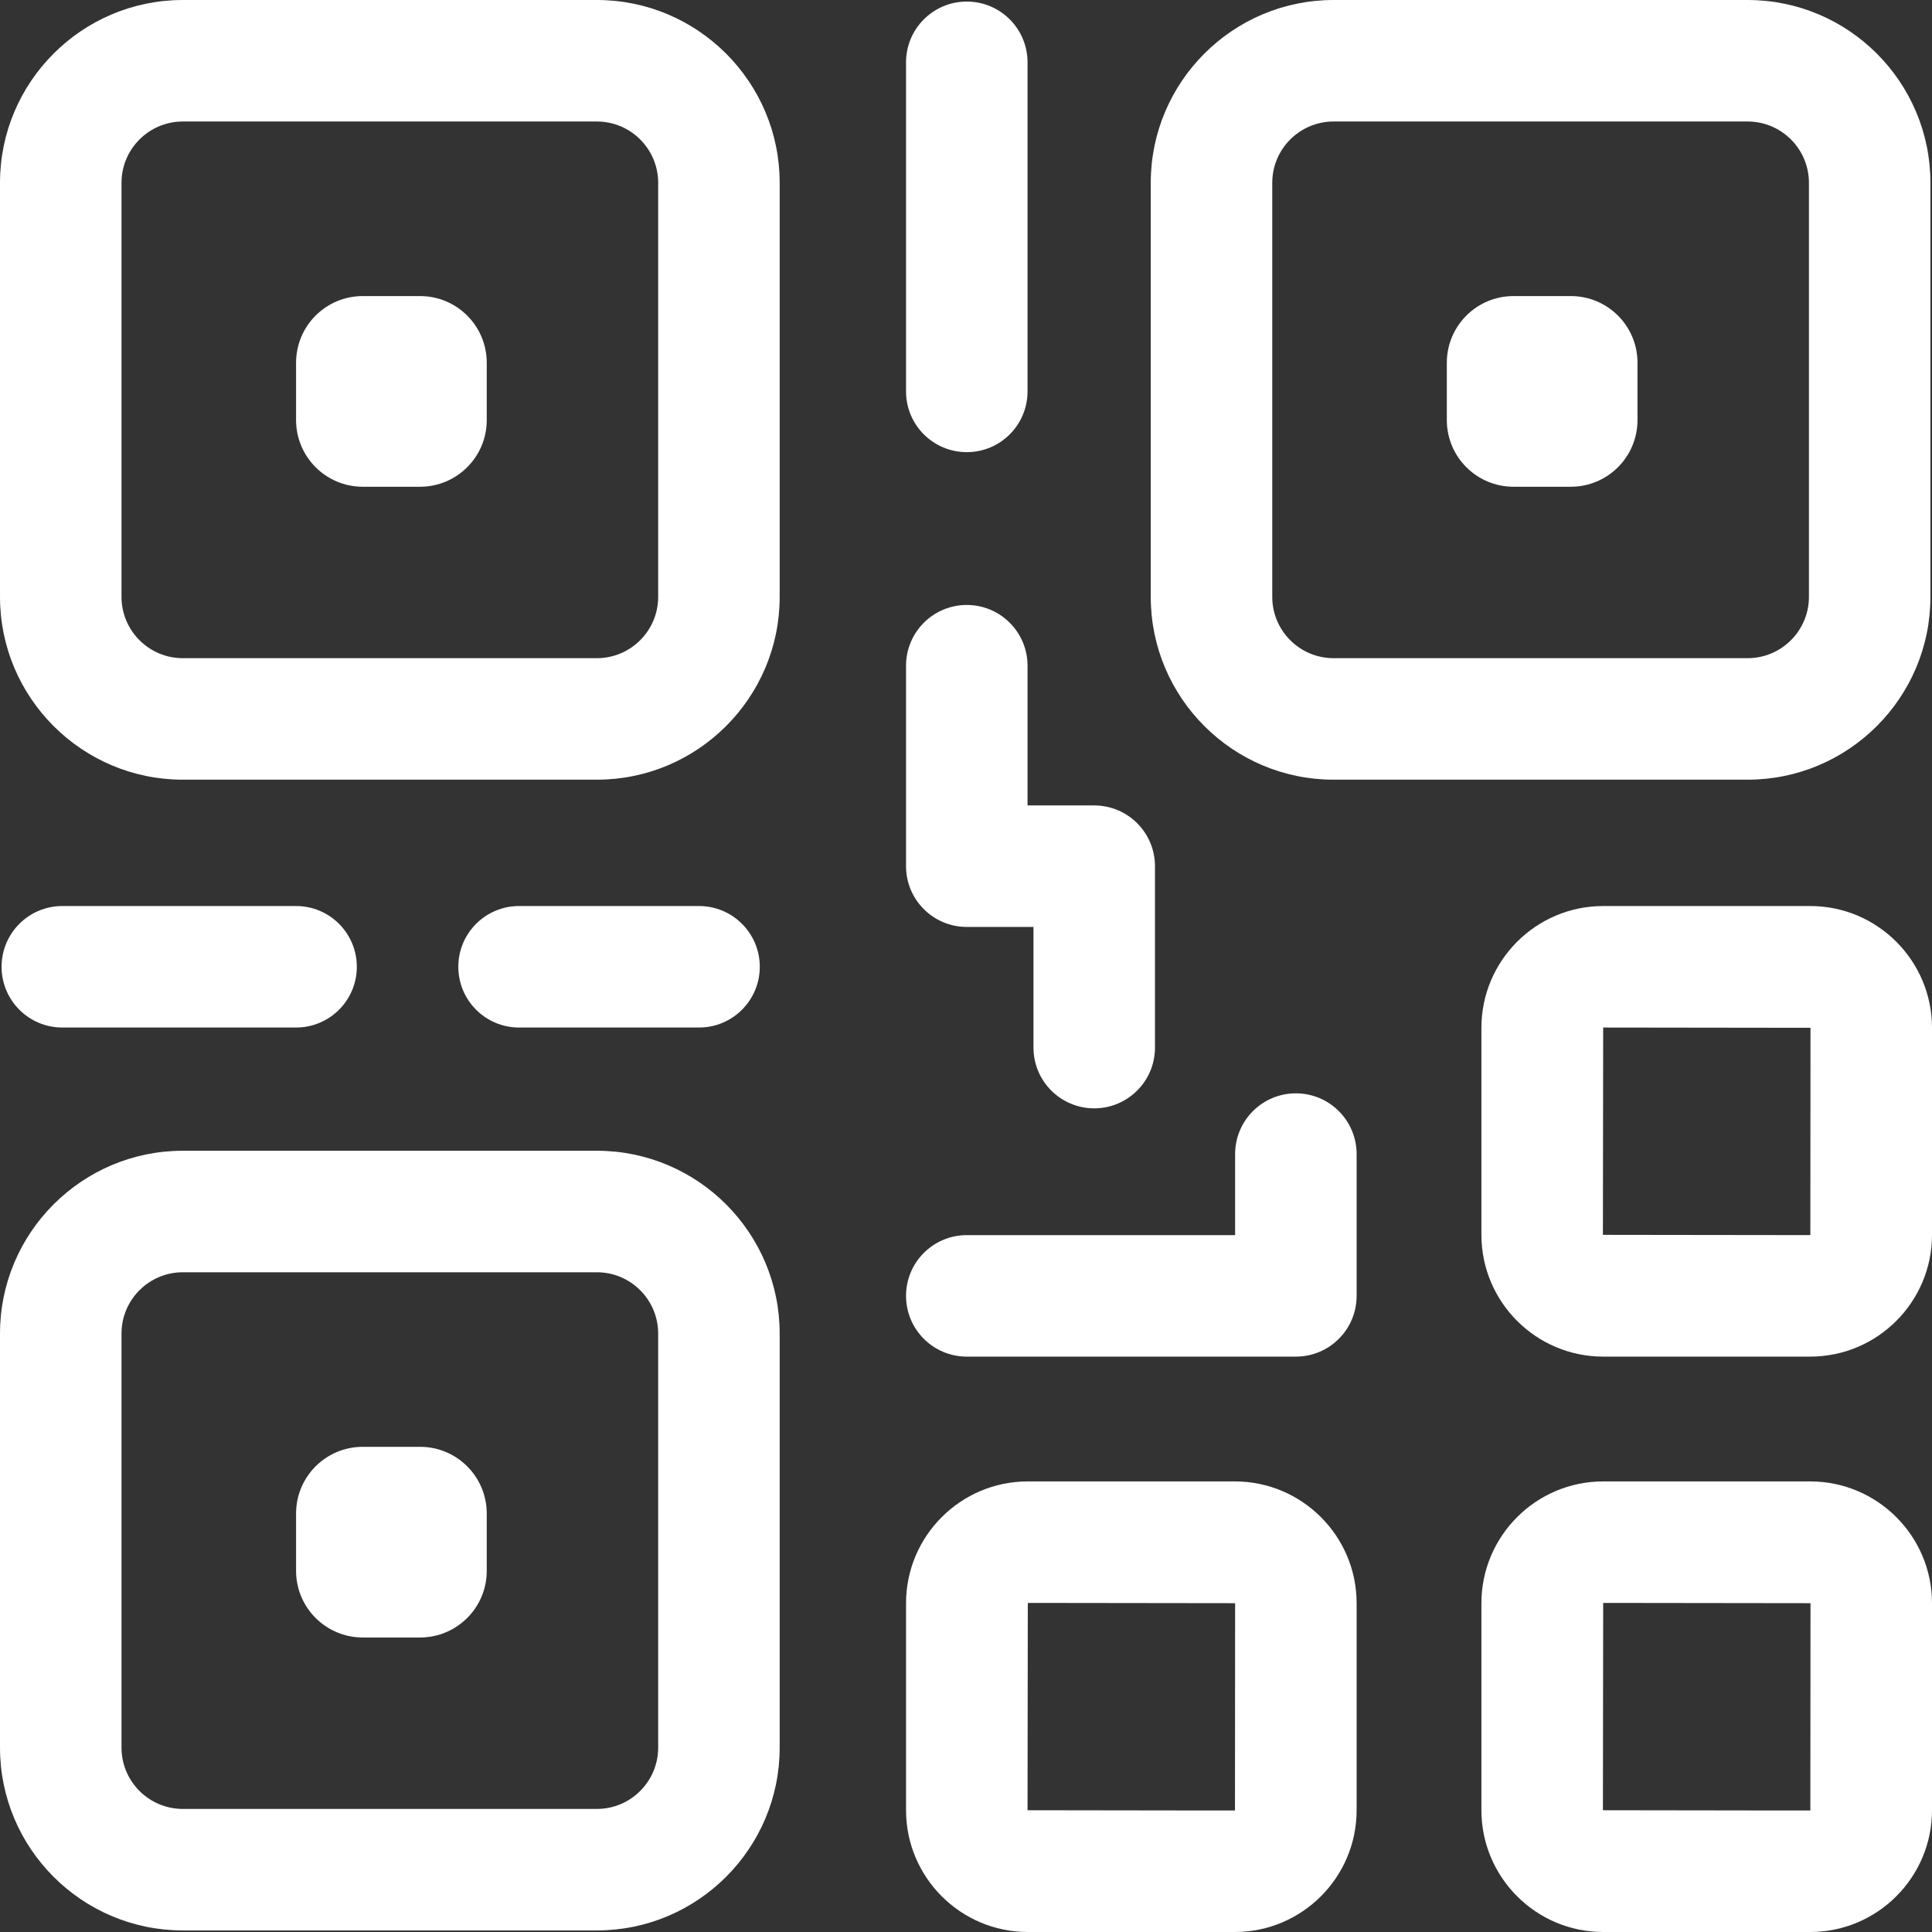 <svg xmlns="http://www.w3.org/2000/svg" id="Layer_1" enable-background="new 0 0 508.82 508.82" height="512" viewBox="0 0 508.82 508.82" width="512"><rect x="0" y="0" width="508.82" height="508.82" fill="#333333" stroke="none"/><g><path d="m157.198 0h-109.057c-26.545 0-48.141 21.596-48.141 48.141v109.058c0 26.545 21.596 48.141 48.141 48.141h109.058c26.545 0 48.141-21.596 48.141-48.141v-109.058c-.001-26.545-21.597-48.141-48.142-48.141zm16.141 157.198c0 8.9-7.241 16.141-16.141 16.141h-109.057c-8.9 0-16.141-7.24-16.141-16.141v-109.057c0-8.901 7.241-16.141 16.141-16.141h109.058c8.9 0 16.141 7.24 16.141 16.141v109.057z" data-original="#000000" class="active-path" data-old_color="#000000" style="fill:#FFFFFF"></path><path d="m157.198 303.068h-109.057c-26.545 0-48.141 21.595-48.141 48.14v109.058c0 26.545 21.596 48.141 48.141 48.141h109.058c26.545 0 48.141-21.596 48.141-48.141v-109.058c-.001-26.545-21.597-48.14-48.142-48.14zm16.141 157.198c0 8.9-7.241 16.141-16.141 16.141h-109.057c-8.9 0-16.141-7.24-16.141-16.141v-109.058c0-8.9 7.241-16.141 16.141-16.141h109.058c8.9 0 16.141 7.24 16.141 16.141v109.058z" data-original="#000000" class="active-path" data-old_color="#000000" style="fill:#FFFFFF"></path><path d="m476.75 390.151h-54.529c-17.684 0-32.07 14.387-32.07 32.07v54.528c0 17.684 14.387 32.07 32.07 32.07h54.529c17.684 0 32.07-14.387 32.07-32.07v-54.528c0-17.684-14.387-32.07-32.07-32.07zm.031 86.667c-.1.021-4.387-.004-54.63-.068l.07-54.599 54.599.07z" data-original="#000000" class="active-path" data-old_color="#000000" style="fill:#FFFFFF"></path><path d="m325.216 390.151h-54.529c-17.684 0-32.07 14.387-32.07 32.07v54.528c0 17.684 14.387 32.07 32.07 32.07h54.529c17.684 0 32.07-14.387 32.07-32.07v-54.528c0-17.684-14.387-32.07-32.07-32.07zm.031 86.667c-.1.021-4.387-.004-54.63-.068l.07-54.599 54.599.07z" data-original="#000000" class="active-path" data-old_color="#000000" style="fill:#FFFFFF"></path><path d="m476.75 238.616h-54.529c-17.684 0-32.07 14.387-32.07 32.07v54.528c0 17.684 14.387 32.07 32.07 32.07h54.529c17.684 0 32.07-14.387 32.07-32.07v-54.528c0-17.683-14.387-32.07-32.07-32.07zm.031 86.667c-2.385 0-51.34-.064-54.631-.068l.07-54.599 54.599.07z" data-original="#000000" class="active-path" data-old_color="#000000" style="fill:#FFFFFF"></path><path d="m351.208 205.339h109.058c26.545 0 48.141-21.596 48.141-48.141v-109.057c0-26.545-21.596-48.141-48.141-48.141h-109.058c-26.545 0-48.141 21.596-48.141 48.141v109.058c.001 26.544 21.597 48.14 48.141 48.14zm-16.14-157.198c0-8.9 7.241-16.141 16.141-16.141h109.058c8.9 0 16.141 7.24 16.141 16.141v109.058c0 8.9-7.241 16.141-16.141 16.141h-109.059c-8.9 0-16.141-7.24-16.141-16.141v-109.058z" data-original="#000000" class="active-path" data-old_color="#000000" style="fill:#FFFFFF"></path><path d="m110.629 77.974h-15.092c-9.7 0-17.563 7.863-17.563 17.563v15.091c0 9.7 7.863 17.563 17.563 17.563h15.091c9.7 0 17.563-7.863 17.563-17.563v-15.091c.001-9.7-7.863-17.563-17.562-17.563z" data-original="#000000" class="active-path" data-old_color="#000000" style="fill:#FFFFFF"></path><path d="m110.629 381.041h-15.092c-9.7 0-17.563 7.863-17.563 17.563v15.091c0 9.7 7.863 17.563 17.563 17.563h15.091c9.7 0 17.563-7.863 17.563-17.563v-15.091c.001-9.699-7.863-17.563-17.562-17.563z" data-original="#000000" class="active-path" data-old_color="#000000" style="fill:#FFFFFF"></path><path d="m398.605 128.192h15.091c9.7 0 17.563-7.863 17.563-17.563v-15.092c0-9.7-7.863-17.563-17.563-17.563h-15.091c-9.7 0-17.563 7.863-17.563 17.563v15.091c0 9.7 7.863 17.564 17.563 17.564z" data-original="#000000" class="active-path" data-old_color="#000000" style="fill:#FFFFFF"></path><path d="m254.617 119.082c8.836 0 16-7.163 16-16v-86.669c0-8.837-7.164-16-16-16s-16 7.163-16 16v86.669c0 8.837 7.163 16 16 16z" data-original="#000000" class="active-path" data-old_color="#000000" style="fill:#FFFFFF"></path><path d="m254.617 244.123h17.563v31.774c0 8.837 7.164 16 16 16s16-7.163 16-16v-47.774c0-8.837-7.164-16-16-16h-17.563v-36.797c0-8.837-7.164-16-16-16s-16 7.163-16 16v52.797c0 8.837 7.163 16 16 16z" data-original="#000000" class="active-path" data-old_color="#000000" style="fill:#FFFFFF"></path><path d="m77.974 270.616c8.836 0 16-7.163 16-16s-7.164-16-16-16h-61.56c-8.836 0-16 7.163-16 16s7.164 16 16 16z" data-original="#000000" class="active-path" data-old_color="#000000" style="fill:#FFFFFF"></path><path d="m184.1 270.616c8.836 0 16-7.163 16-16s-7.164-16-16-16h-47.396c-8.836 0-16 7.163-16 16s7.164 16 16 16z" data-original="#000000" class="active-path" data-old_color="#000000" style="fill:#FFFFFF"></path><path d="m341.286 287.945c-8.836 0-16 7.163-16 16v21.341h-70.669c-8.836 0-16 7.163-16 16s7.164 16 16 16h86.669c8.836 0 16-7.163 16-16v-37.341c0-8.837-7.163-16-16-16z" data-original="#000000" class="active-path" data-old_color="#000000" style="fill:#FFFFFF"></path></g> </svg>